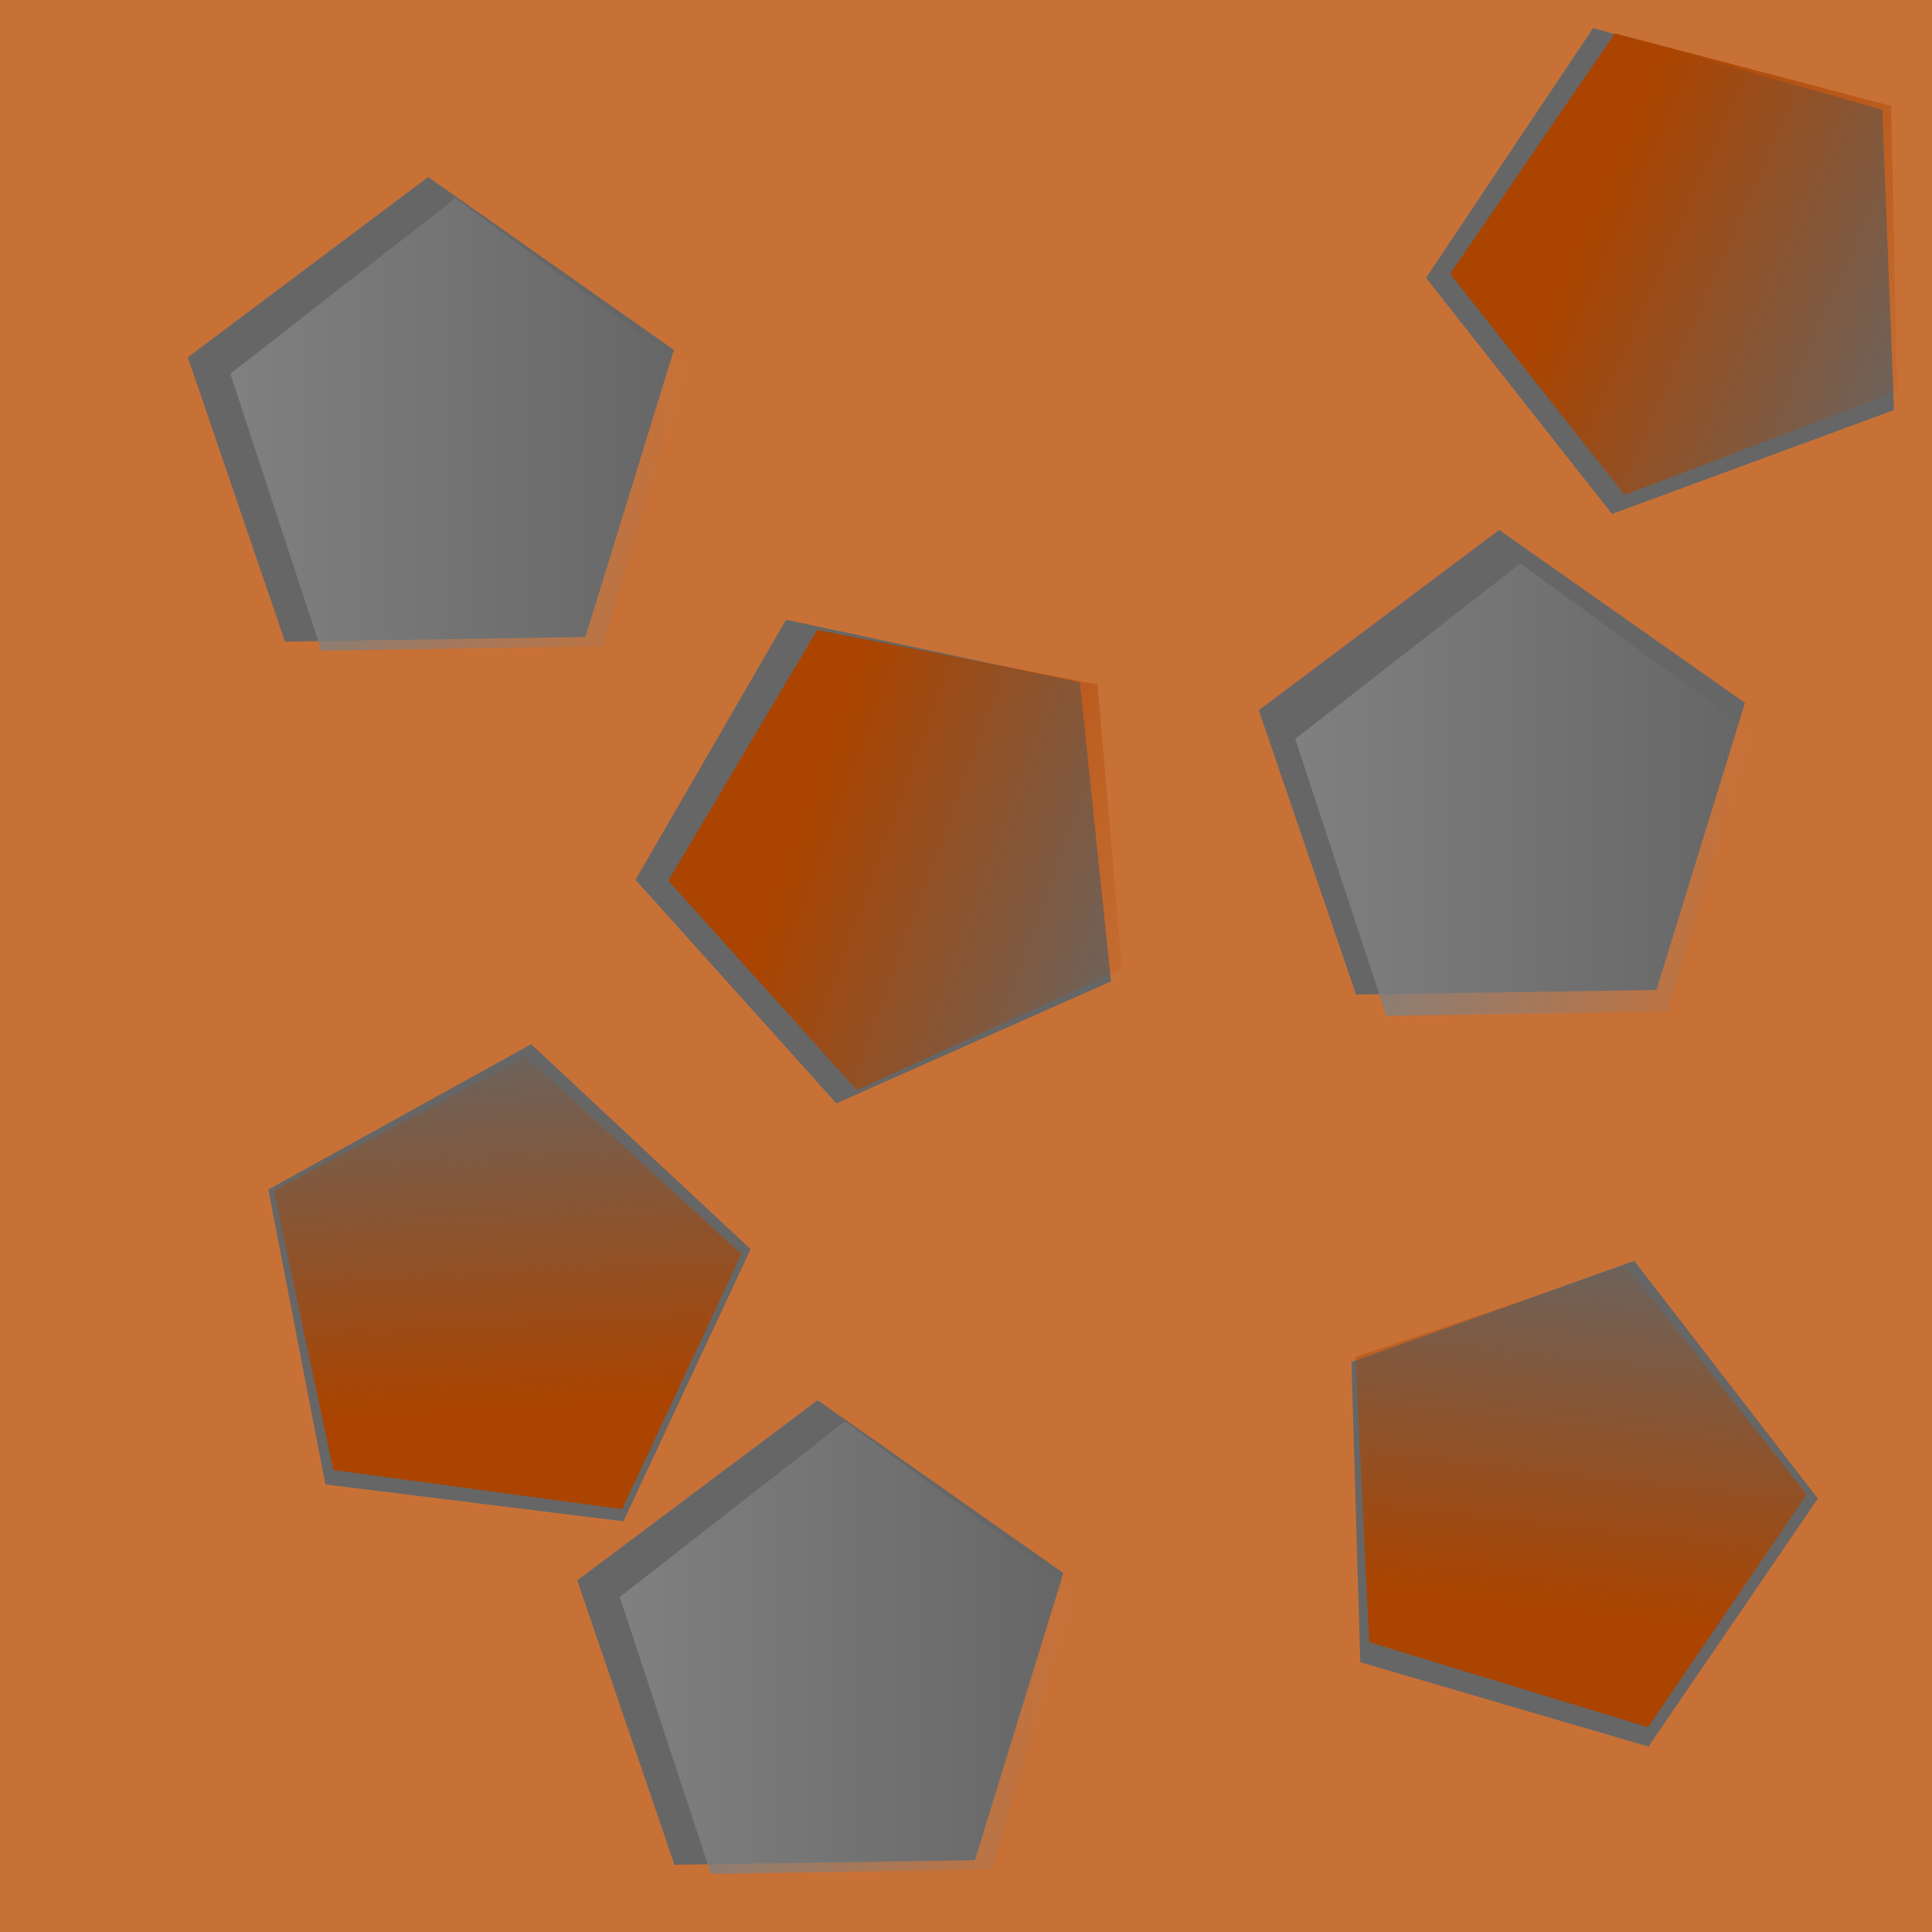<?xml version="1.0" encoding="UTF-8" standalone="no"?>
<!-- Created with Inkscape (http://www.inkscape.org/) -->

<svg
   xmlns:osb="http://www.openswatchbook.org/uri/2009/osb"
   xmlns:dc="http://purl.org/dc/elements/1.1/"
   xmlns:cc="http://creativecommons.org/ns#"
   xmlns:rdf="http://www.w3.org/1999/02/22-rdf-syntax-ns#"
   xmlns:svg="http://www.w3.org/2000/svg"
   xmlns="http://www.w3.org/2000/svg"
   xmlns:xlink="http://www.w3.org/1999/xlink"
   xmlns:sodipodi="http://sodipodi.sourceforge.net/DTD/sodipodi-0.dtd"
   xmlns:inkscape="http://www.inkscape.org/namespaces/inkscape"
   width="32mm"
   height="32mm"
   viewBox="0 0 113.386 113.386"
   id="svg2"
   version="1.1"
   inkscape:version="0.91 r13725"
   sodipodi:docname="fase caverna fundo.svg">
  <defs
     id="defs4">
    <linearGradient
       inkscape:collect="always"
       id="linearGradient4207">
      <stop
         style="stop-color:#808080;stop-opacity:1;"
         offset="0"
         id="stop4209" />
      <stop
         style="stop-color:#808080;stop-opacity:0;"
         offset="1"
         id="stop4211" />
    </linearGradient>
    <linearGradient
       id="linearGradient6697"
       osb:paint="gradient">
      <stop
         style="stop-color:#aa4400;stop-opacity:1;"
         offset="0"
         id="stop6685" />
      <stop
         style="stop-color:#aa4400;stop-opacity:0;"
         offset="1"
         id="stop6687" />
    </linearGradient>
    <linearGradient
       id="linearGradient6677"
       osb:paint="solid">
      <stop
         style="stop-color:#570000;stop-opacity:1;"
         offset="0"
         id="stop6679" />
    </linearGradient>
    <linearGradient
       inkscape:collect="always"
       xlink:href="#linearGradient6697"
       id="linearGradient4187"
       gradientUnits="userSpaceOnUse"
       x1="21"
       y1="887.362"
       x2="42"
       y2="875.362" />
    <linearGradient
       inkscape:collect="always"
       xlink:href="#linearGradient6697"
       id="linearGradient4193"
       gradientUnits="userSpaceOnUse"
       x1="21"
       y1="887.362"
       x2="42"
       y2="875.362" />
    <linearGradient
       inkscape:collect="always"
       xlink:href="#linearGradient6697"
       id="linearGradient4199"
       gradientUnits="userSpaceOnUse"
       x1="21"
       y1="887.362"
       x2="42"
       y2="875.362" />
    <linearGradient
       inkscape:collect="always"
       xlink:href="#linearGradient6697"
       id="linearGradient4205"
       gradientUnits="userSpaceOnUse"
       x1="21"
       y1="887.362"
       x2="42"
       y2="875.362" />
    <linearGradient
       inkscape:collect="always"
       xlink:href="#linearGradient4207"
       id="linearGradient4213"
       x1="12.451"
       y1="882.283"
       x2="40.98"
       y2="882.283"
       gradientUnits="userSpaceOnUse" />
    <linearGradient
       inkscape:collect="always"
       xlink:href="#linearGradient4207"
       id="linearGradient4219"
       gradientUnits="userSpaceOnUse"
       x1="12.451"
       y1="882.283"
       x2="40.98"
       y2="882.283" />
    <linearGradient
       inkscape:collect="always"
       xlink:href="#linearGradient4207"
       id="linearGradient4225"
       gradientUnits="userSpaceOnUse"
       x1="12.451"
       y1="882.283"
       x2="40.98"
       y2="882.283" />
  </defs>
  <sodipodi:namedview
     id="base"
     pagecolor="#ffffff"
     bordercolor="#666666"
     borderopacity="1.0"
     inkscape:pageopacity="0.0"
     inkscape:pageshadow="2"
     inkscape:zoom="2.8"
     inkscape:cx="156.88569"
     inkscape:cy="108.46888"
     inkscape:document-units="px"
     inkscape:current-layer="layer1"
     showgrid="true"
     inkscape:window-width="1920"
     inkscape:window-height="1017"
     inkscape:window-x="-8"
     inkscape:window-y="-8"
     inkscape:window-maximized="1">
    <inkscape:grid
       type="xygrid"
       id="grid4136"
       spacingy="0.3"
       spacingx="0.3" />
  </sodipodi:namedview>
  <g
     inkscape:label="Camada 1"
     inkscape:groupmode="layer"
     id="layer1"
     transform="translate(0,-938.976)">
    <path
       style="fill:#c87137;fill-opacity:1;stroke:#000000;stroke-width:0;stroke-miterlimit:4;stroke-dasharray:none;stroke-opacity:1"
       d="m 0,938.362 114,0 0,114 -114,0 z"
       id="rect4166" />
    <path
       sodipodi:type="star"
       style="fill:#666666;fill-opacity:1;stroke:#000000;stroke-width:0;stroke-miterlimit:4;stroke-dasharray:none;stroke-opacity:1"
       id="path4171"
       sodipodi:sides="5"
       sodipodi:cx="88.214293"
       sodipodi:cy="985.07648"
       sodipodi:r1="15"
       sodipodi:r2="12.135255"
       sodipodi:arg1="0.92729522"
       sodipodi:arg2="1.5556137"
       inkscape:flatsided="true"
       inkscape:rounded="0"
       inkscape:randomized="0"
       d="m 97.214,997.076 -17.632,0.268 -5.703,-16.686 14.107,-10.58 14.422,10.147 z"
       inkscape:transform-center-x="0.070367943"
       inkscape:transform-center-y="-1.3652805" />
    <path
       inkscape:transform-center-y="-1.329517"
       inkscape:transform-center-x="0.06596344"
       d="m 35.786,895.648 -17.632,0.268 -5.703,-16.686 14.107,-10.58 14.422,10.147 z"
       inkscape:randomized="0"
       inkscape:rounded="0"
       inkscape:flatsided="true"
       sodipodi:arg2="1.5556137"
       sodipodi:arg1="0.92729522"
       sodipodi:r2="12.135255"
       sodipodi:r1="15"
       sodipodi:cy="883.64789"
       sodipodi:cx="26.785721"
       sodipodi:sides="5"
       id="path4173"
       style="fill:url(#linearGradient4213);fill-opacity:1;stroke:#000000;stroke-width:0;stroke-miterlimit:4;stroke-dasharray:none;stroke-opacity:1"
       sodipodi:type="star"
       transform="matrix(0.937,0,0,0.974,64.351,125.97)" />
    <path
       inkscape:transform-center-y="-0.13712305"
       inkscape:transform-center-x="-1.3013368"
       d="m 100.429,1039.576 -17.632,0.268 -5.703,-16.686 14.107,-10.58 14.422,10.147 z"
       inkscape:randomized="0"
       inkscape:rounded="0"
       inkscape:flatsided="true"
       sodipodi:arg2="1.5556137"
       sodipodi:arg1="0.92729522"
       sodipodi:r2="12.135255"
       sodipodi:r1="15"
       sodipodi:cy="1027.5765"
       sodipodi:cx="91.428581"
       sodipodi:sides="5"
       id="path4183"
       style="fill:#666666;fill-opacity:1;stroke:#000000;stroke-width:0;stroke-miterlimit:4;stroke-dasharray:none;stroke-opacity:1"
       sodipodi:type="star"
       transform="matrix(0.576,-0.817,0.817,0.576,-800.494,510.176)" />
    <path
       transform="matrix(0.54,-0.766,0.796,0.561,-626.233,551.641)"
       sodipodi:type="star"
       style="fill:url(#linearGradient4187);fill-opacity:1;stroke:#000000;stroke-width:0;stroke-miterlimit:4;stroke-dasharray:none;stroke-opacity:1"
       id="path4185"
       sodipodi:sides="5"
       sodipodi:cx="26.785721"
       sodipodi:cy="883.64789"
       sodipodi:r1="15"
       sodipodi:r2="12.135255"
       sodipodi:arg1="0.92729522"
       sodipodi:arg2="1.5556137"
       inkscape:flatsided="true"
       inkscape:rounded="0"
       inkscape:randomized="0"
       d="m 35.786,895.648 -17.632,0.268 -5.703,-16.686 14.107,-10.58 14.422,10.147 z"
       inkscape:transform-center-x="-1.175284"
       inkscape:transform-center-y="-0.05078651" />
    <path
       transform="matrix(0.437,-0.899,0.899,0.437,-934.413,648.282)"
       sodipodi:type="star"
       style="fill:#666666;fill-opacity:1;stroke:#000000;stroke-width:0;stroke-miterlimit:4;stroke-dasharray:none;stroke-opacity:1"
       id="path4189"
       sodipodi:sides="5"
       sodipodi:cx="91.428581"
       sodipodi:cy="1027.5765"
       sodipodi:r1="15"
       sodipodi:r2="12.135255"
       sodipodi:arg1="0.92729522"
       sodipodi:arg2="1.5556137"
       inkscape:flatsided="true"
       inkscape:rounded="0"
       inkscape:randomized="0"
       d="m 100.429,1039.576 -17.632,0.268 -5.703,-16.686 14.107,-10.58 14.422,10.147 z"
       inkscape:transform-center-x="-52.992675"
       inkscape:transform-center-y="-11.00875" />
    <path
       inkscape:transform-center-y="-11.379214"
       inkscape:transform-center-x="-52.309464"
       d="m 35.786,895.648 -17.632,0.268 -5.703,-16.686 14.107,-10.58 14.422,10.147 z"
       inkscape:randomized="0"
       inkscape:rounded="0"
       inkscape:flatsided="true"
       sodipodi:arg2="1.5556137"
       sodipodi:arg1="0.92729522"
       sodipodi:r2="12.135255"
       sodipodi:r1="15"
       sodipodi:cy="883.64789"
       sodipodi:cx="26.785721"
       sodipodi:sides="5"
       id="path4191"
       style="fill:url(#linearGradient4193);fill-opacity:1;stroke:#000000;stroke-width:0;stroke-miterlimit:4;stroke-dasharray:none;stroke-opacity:1"
       sodipodi:type="star"
       transform="matrix(0.41,-0.843,0.876,0.426,-755.753,661.191)" />
    <path
       inkscape:transform-center-y="0.14983692"
       inkscape:transform-center-x="1.0041563"
       d="m 100.429,1039.576 -17.632,0.268 -5.703,-16.686 14.107,-10.58 14.422,10.147 z"
       inkscape:randomized="0"
       inkscape:rounded="0"
       inkscape:flatsided="true"
       sodipodi:arg2="1.5556137"
       sodipodi:arg1="0.92729522"
       sodipodi:r2="12.135255"
       sodipodi:r1="15"
       sodipodi:cy="1027.5765"
       sodipodi:cx="91.428581"
       sodipodi:sides="5"
       id="path4195"
       style="fill:#666666;fill-opacity:1;stroke:#000000;stroke-width:0;stroke-miterlimit:4;stroke-dasharray:none;stroke-opacity:1"
       sodipodi:type="star"
       transform="matrix(0.607,0.795,-0.795,0.607,860.11,258.277)" />
    <path
       transform="matrix(0.569,0.745,-0.774,0.591,768.215,412.035)"
       sodipodi:type="star"
       style="fill:url(#linearGradient4199);fill-opacity:1;stroke:#000000;stroke-width:0;stroke-miterlimit:4;stroke-dasharray:none;stroke-opacity:1"
       id="path4197"
       sodipodi:sides="5"
       sodipodi:cx="26.785721"
       sodipodi:cy="883.64789"
       sodipodi:r1="15"
       sodipodi:r2="12.135255"
       sodipodi:arg1="0.92729522"
       sodipodi:arg2="1.5556137"
       inkscape:flatsided="true"
       inkscape:rounded="0"
       inkscape:randomized="0"
       d="m 35.786,895.648 -17.632,0.268 -5.703,-16.686 14.107,-10.58 14.422,10.147 z"
       inkscape:transform-center-x="0.33052317"
       inkscape:transform-center-y="-0.09424589" />
    <path
       transform="matrix(0.657,0.754,-0.754,0.657,766.942,245.004)"
       sodipodi:type="star"
       style="fill:#666666;fill-opacity:1;stroke:#000000;stroke-width:0;stroke-miterlimit:4;stroke-dasharray:none;stroke-opacity:1"
       id="path4201"
       sodipodi:sides="5"
       sodipodi:cx="91.428581"
       sodipodi:cy="1027.5765"
       sodipodi:r1="15"
       sodipodi:r2="12.135255"
       sodipodi:arg1="0.92729522"
       sodipodi:arg2="1.5556137"
       inkscape:flatsided="true"
       inkscape:rounded="0"
       inkscape:randomized="0"
       d="m 100.429,1039.576 -17.632,0.268 -5.703,-16.686 14.107,-10.58 14.422,10.147 z"
       inkscape:transform-center-x="0.7125495"
       inkscape:transform-center-y="0.43530909" />
    <path
       inkscape:transform-center-y="0.13412121"
       inkscape:transform-center-x="0.073916212"
       d="m 35.786,895.648 -17.632,0.268 -5.703,-16.686 14.107,-10.58 14.422,10.147 z"
       inkscape:randomized="0"
       inkscape:rounded="0"
       inkscape:flatsided="true"
       sodipodi:arg2="1.5556137"
       sodipodi:arg1="0.92729522"
       sodipodi:r2="12.135255"
       sodipodi:r1="15"
       sodipodi:cy="883.64789"
       sodipodi:cx="26.785721"
       sodipodi:sides="5"
       id="path4203"
       style="fill:url(#linearGradient4205);fill-opacity:1;stroke:#000000;stroke-width:0;stroke-miterlimit:4;stroke-dasharray:none;stroke-opacity:1"
       sodipodi:type="star"
       transform="matrix(0.616,0.707,-0.734,0.64,685.645,404.437)" />
    <path
       inkscape:transform-center-y="-1.3652805"
       inkscape:transform-center-x="0.070367943"
       d="m 34.357,976.362 -17.632,0.268 -5.703,-16.686 14.107,-10.58 14.422,10.147 z"
       inkscape:randomized="0"
       inkscape:rounded="0"
       inkscape:flatsided="true"
       sodipodi:arg2="1.5556137"
       sodipodi:arg1="0.92729522"
       sodipodi:r2="12.135255"
       sodipodi:r1="15"
       sodipodi:cy="964.3622"
       sodipodi:cx="25.357148"
       sodipodi:sides="5"
       id="path4215"
       style="fill:#666666;fill-opacity:1;stroke:#000000;stroke-width:0;stroke-miterlimit:4;stroke-dasharray:none;stroke-opacity:1"
       sodipodi:type="star" />
    <path
       transform="matrix(0.937,0,0,0.974,1.851,104.542)"
       sodipodi:type="star"
       style="fill:url(#linearGradient4219);fill-opacity:1;stroke:#000000;stroke-width:0;stroke-miterlimit:4;stroke-dasharray:none;stroke-opacity:1"
       id="path4217"
       sodipodi:sides="5"
       sodipodi:cx="26.785721"
       sodipodi:cy="883.64789"
       sodipodi:r1="15"
       sodipodi:r2="12.135255"
       sodipodi:arg1="0.92729522"
       sodipodi:arg2="1.5556137"
       inkscape:flatsided="true"
       inkscape:rounded="0"
       inkscape:randomized="0"
       d="m 35.786,895.648 -17.632,0.268 -5.703,-16.686 14.107,-10.58 14.422,10.147 z"
       inkscape:transform-center-x="0.06596344"
       inkscape:transform-center-y="-1.329517" />
    <path
       inkscape:transform-center-y="-1.3652805"
       inkscape:transform-center-x="0.070367943"
       d="m 57.214,1048.148 -17.632,0.268 -5.703,-16.686 14.107,-10.58 14.422,10.147 z"
       inkscape:randomized="0"
       inkscape:rounded="0"
       inkscape:flatsided="true"
       sodipodi:arg2="1.5556137"
       sodipodi:arg1="0.92729522"
       sodipodi:r2="12.135255"
       sodipodi:r1="15"
       sodipodi:cy="1036.1479"
       sodipodi:cx="48.214292"
       sodipodi:sides="5"
       id="path4221"
       style="fill:#666666;fill-opacity:1;stroke:#000000;stroke-width:0;stroke-miterlimit:4;stroke-dasharray:none;stroke-opacity:1"
       sodipodi:type="star" />
    <path
       transform="matrix(0.937,0,0,0.974,24.708,176.327)"
       sodipodi:type="star"
       style="fill:url(#linearGradient4225);fill-opacity:1;stroke:#000000;stroke-width:0;stroke-miterlimit:4;stroke-dasharray:none;stroke-opacity:1"
       id="path4223"
       sodipodi:sides="5"
       sodipodi:cx="26.785721"
       sodipodi:cy="883.64789"
       sodipodi:r1="15"
       sodipodi:r2="12.135255"
       sodipodi:arg1="0.92729522"
       sodipodi:arg2="1.5556137"
       inkscape:flatsided="true"
       inkscape:rounded="0"
       inkscape:randomized="0"
       d="m 35.786,895.648 -17.632,0.268 -5.703,-16.686 14.107,-10.58 14.422,10.147 z"
       inkscape:transform-center-x="0.06596344"
       inkscape:transform-center-y="-1.329517" />
  </g>
</svg>
